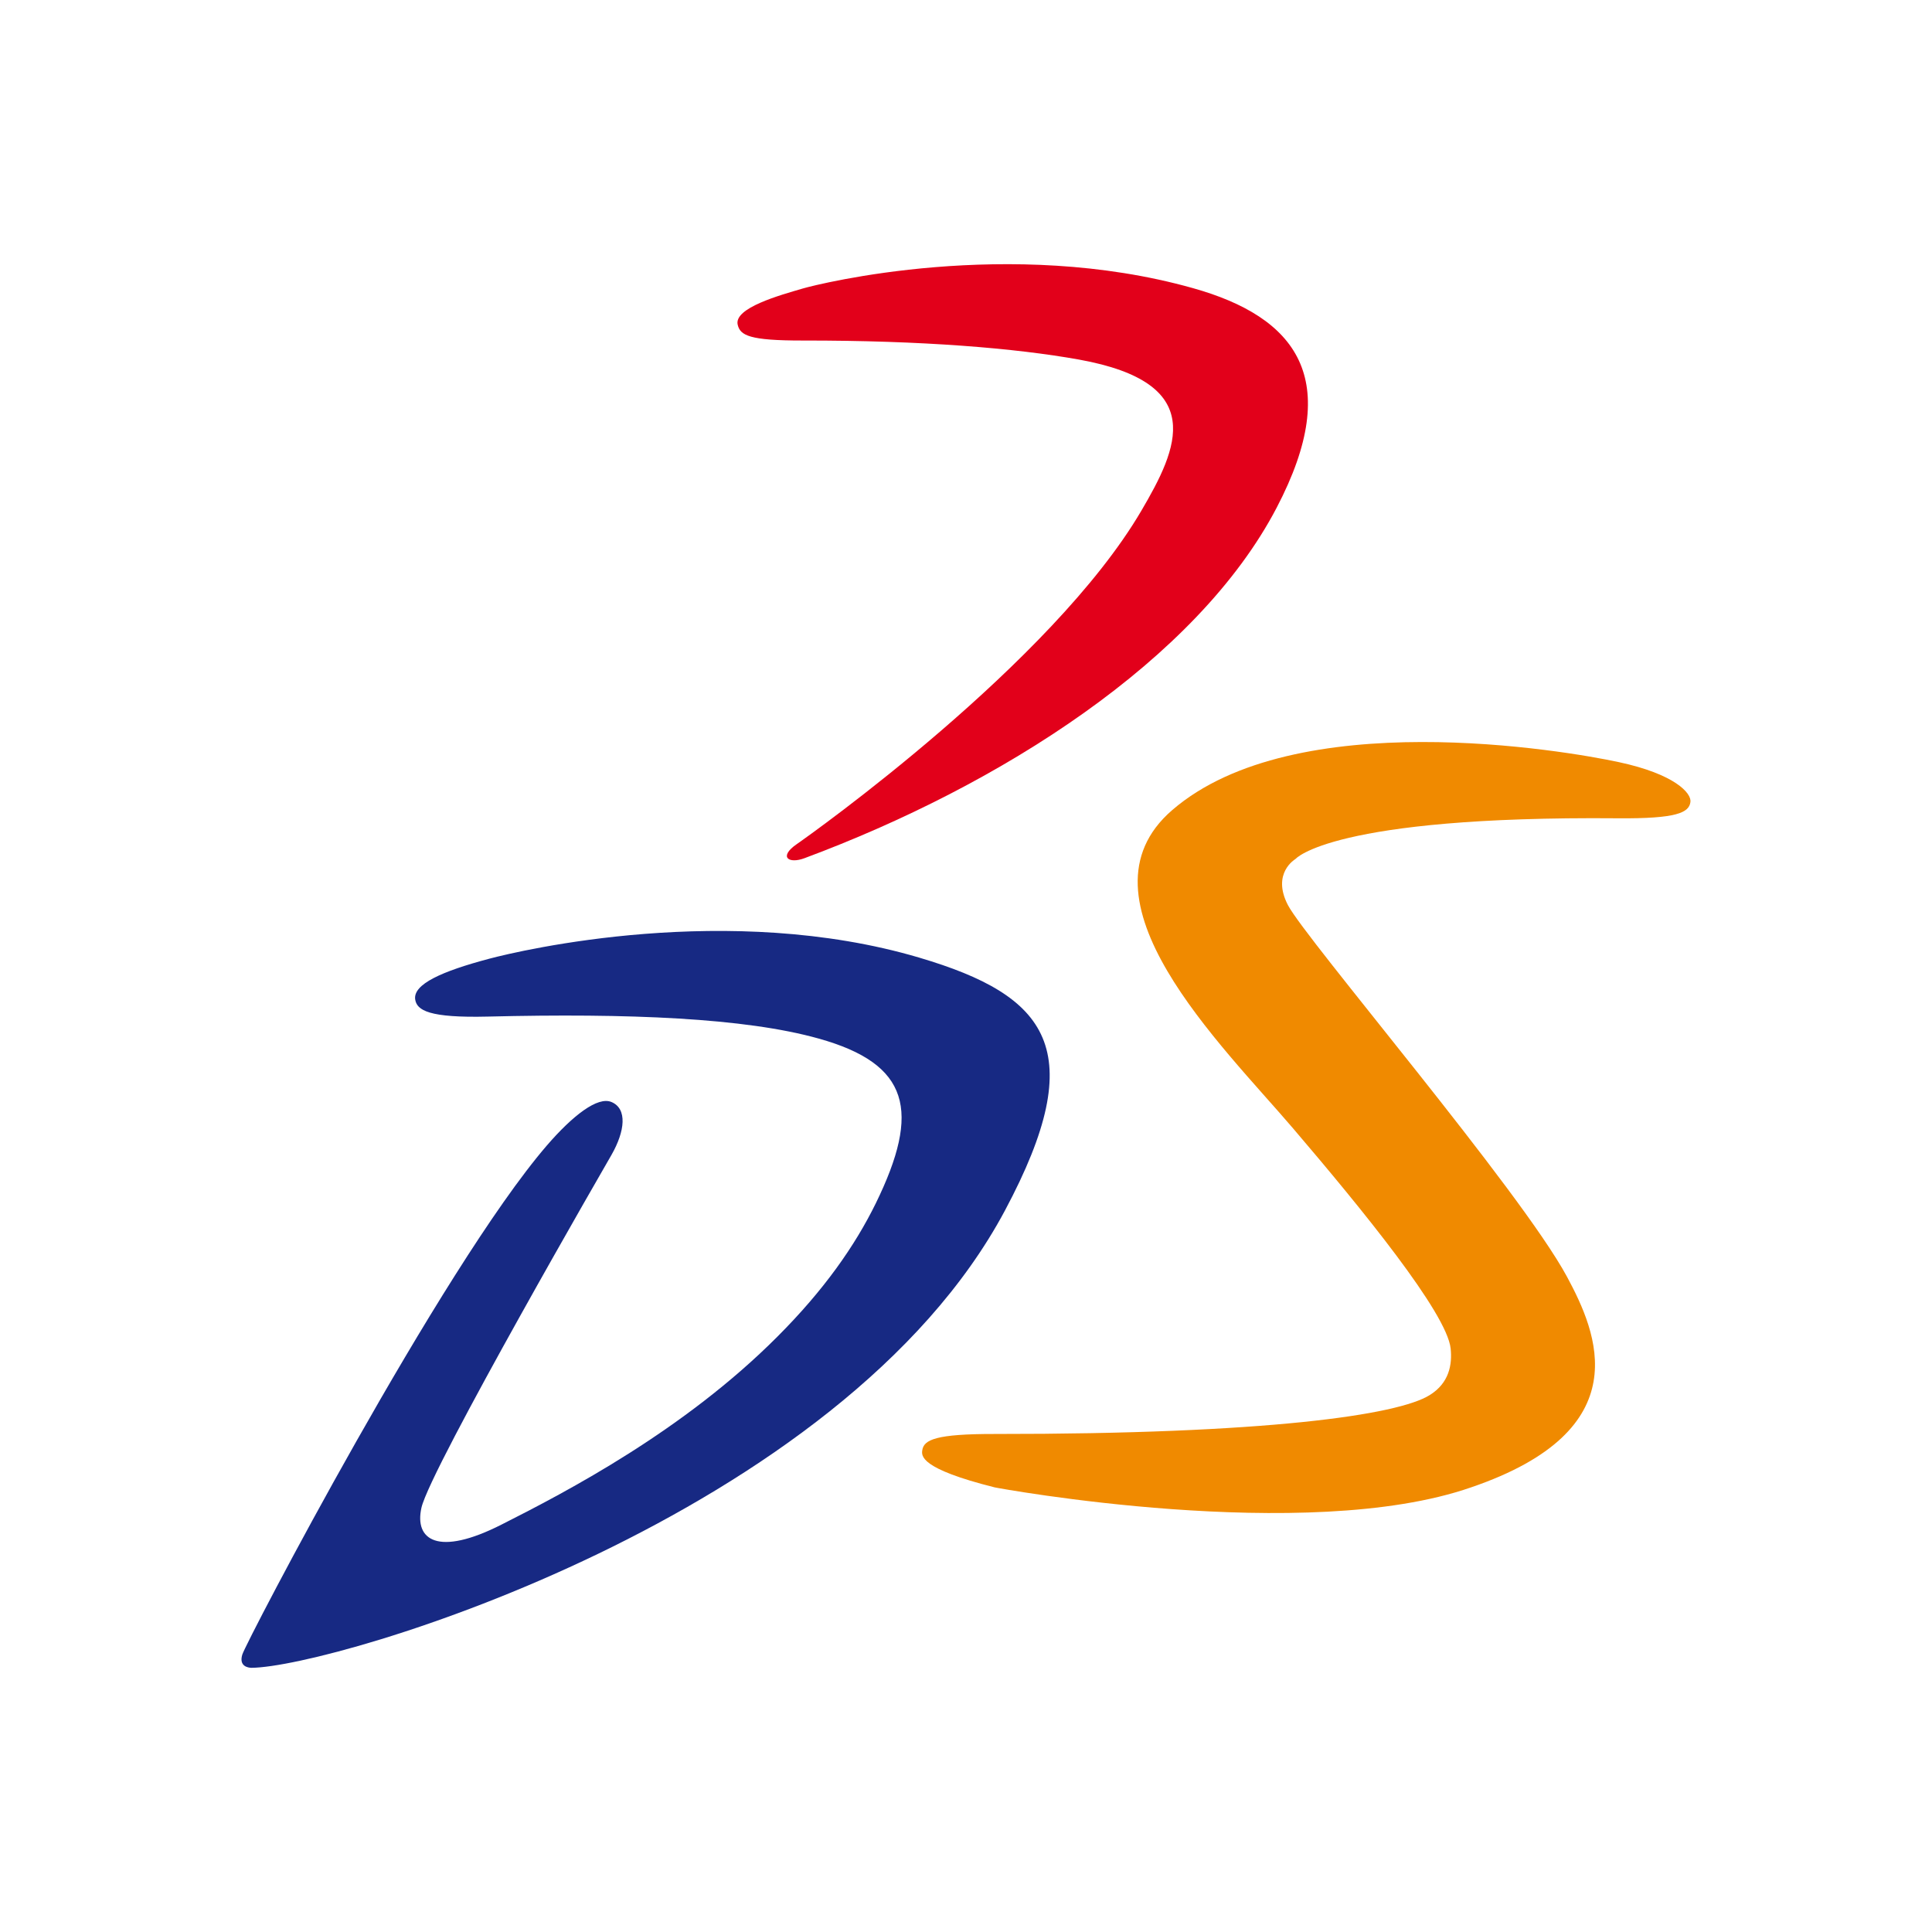 <?xml version="1.0" encoding="UTF-8"?><svg id="a" xmlns="http://www.w3.org/2000/svg" viewBox="0 0 2000 2000"><defs><style>.e{fill:#172983;}.f{fill:#f08a00;}.g{fill:#e2001a;}</style></defs><path id="b" class="e" d="M951.81,991.39c-197.34-58.38-412.45-7.66-445.25,1.05-49.64,13.15-78.81,26.45-76.78,42.01,1.6,11.5,14.28,19.39,75.33,17.91,145.5-3.54,266.06,1.36,342.29,22.73,94.4,26.33,105.96,74.93,59.28,170.45-21.66,44.13-53.59,89.8-102.01,138.25-96.67,96.94-217.34,160.05-285.45,194.43-66.13,33.59-90.31,15.82-82.97-17.33,9-40.5,196.73-365.31,196.73-365.31,14.11-24.68,16.57-47.84,0-54.78-14.28-6.04-40.06,13.96-66.83,44.94-109.56,127.22-311.57,514.3-315.32,527.04-3.69,12.14,5.81,13.64,9.43,13.73,85.52-.58,610.58-155.9,780.05-473.39,89.24-167.14,44.07-222.47-88.51-261.72"/><path id="c" class="f" d="M1213.36,838.7c-106.02,91.71,51.27,242.76,125.2,329.37,71.93,84.19,159.02,191.03,163.12,227.72,1.83,16.81-1.51,35.94-21.68,48.42-32.92,20.64-168.89,40.44-450.19,40.24-60.96-.09-73.47,5.92-75.07,16.84-.81,5.72-2.7,18.99,74.95,38.44,2.12,.58,322.37,59.49,493.15,0,174.5-59.52,130.57-160.02,99.31-218.06-48.22-89.42-270.58-349.43-288.93-384.79-17.16-33.13,7.78-47.58,7.78-47.58,0,0,37.24-44.77,333.78-42.21,61.08,.52,73.73-5.86,75.16-16.9,1.22-9.09-16.23-28.86-74.34-41.28-54.81-11.79-335.03-60.18-462.23,49.79"/><path id="d" class="g" d="M830.91,298.7c-23.63,6.91-71.3,20.06-67.26,37.42,2.58,11.15,12.05,16.46,67.38,16.4,123.81-.15,220.07,7.9,285.94,19.71,134.09,24.21,102.5,91.86,64.45,156.63-92.46,157.64-342.14,334.97-356.62,344.98-19.04,13.12-8.62,20.79,8.04,14.54,202.39-75.28,406.44-205.14,488.8-362.9,69.9-133.81,19.83-197.3-86.71-227.2-190.17-53.51-387.37-4.5-404,.41"/></svg>